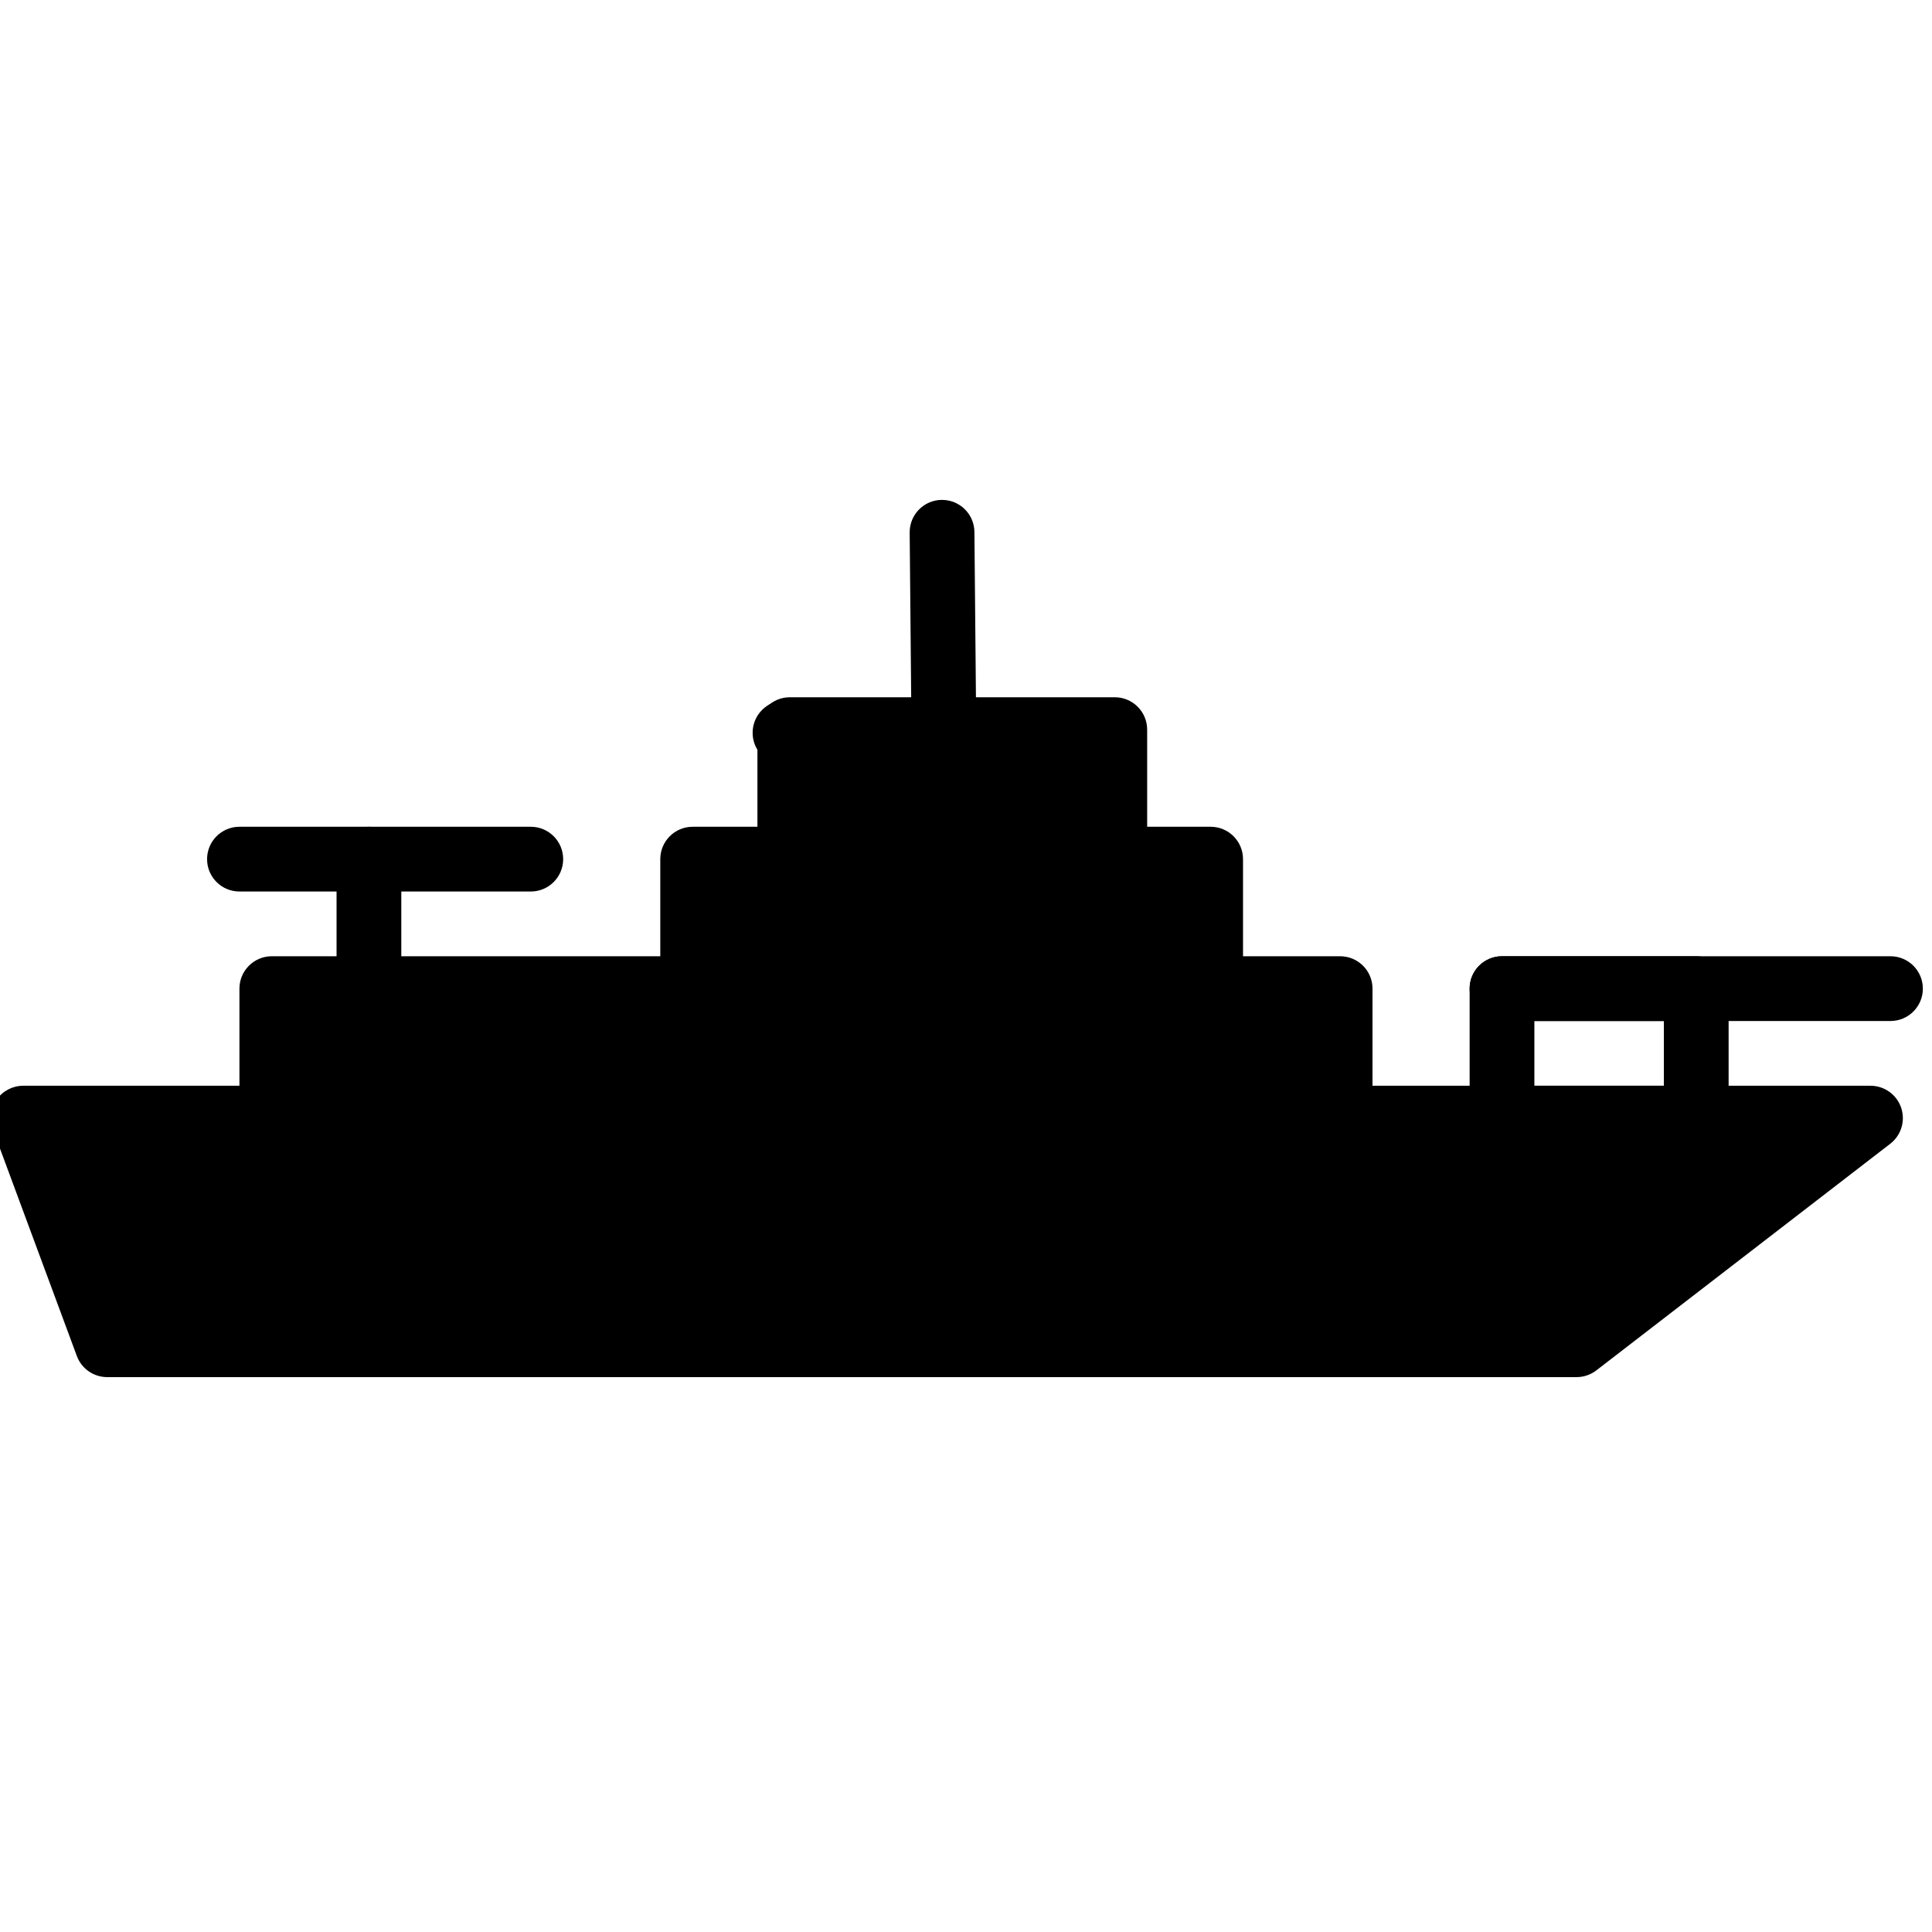 <?xml version="1.0" encoding="utf-8"?>
<!-- Generator: Adobe Illustrator 16.0.0, SVG Export Plug-In . SVG Version: 6.00 Build 0)  -->
<!DOCTYPE svg PUBLIC "-//W3C//DTD SVG 1.1//EN" "http://www.w3.org/Graphics/SVG/1.1/DTD/svg11.dtd">
<svg version="1.1" id="Layer_1" xmlns="http://www.w3.org/2000/svg" xmlns:xlink="http://www.w3.org/1999/xlink" x="0px" y="0px"
	 width="407px" height="407px" viewBox="0 0 407 407" enable-background="new 0 0 407 407" xml:space="preserve">
<g>
	<path d="M332.128,283.285H22.585L4.896,235.548h389.144L332.128,283.285z"/>
	<path d="M332.128,290.107H22.585c-2.856,0-5.405-1.775-6.396-4.449l-17.689-47.741c-0.776-2.096-0.479-4.438,0.796-6.268
		c1.276-1.83,3.368-2.923,5.601-2.923h389.144c2.919,0,5.514,1.858,6.458,4.616c0.937,2.768,0.02,5.822-2.294,7.606l-61.911,47.737
		C335.098,289.607,333.63,290.107,332.128,290.107z M27.326,276.465h302.476l44.226-34.1H14.695L27.326,276.465z"/>
	<path d="M357.333,242.365h-40.916c-3.77,0-6.821-3.052-6.821-6.817v-27.281c0-3.766,3.052-6.821,6.821-6.821h40.916
		c3.766,0,6.821,3.056,6.821,6.821v27.281C364.155,239.313,361.099,242.365,357.333,242.365z M323.235,228.727h27.281v-13.639
		h-27.281V228.727z"/>
	<path d="M57.261,208.267h225.054v27.281H57.261V208.267z"/>
	<path d="M282.315,242.365H57.261c-3.766,0-6.821-3.052-6.821-6.817v-27.281c0-3.766,3.056-6.821,6.821-6.821h225.054
		c3.77,0,6.821,3.056,6.821,6.821v27.281C289.136,239.313,286.084,242.365,282.315,242.365z M64.078,228.727h211.419v-13.639H64.078
		V228.727z"/>
	<path d="M145.919,180.989h109.118v27.277H145.919V180.989z"/>
	<path d="M255.037,215.088H145.919c-3.766,0-6.821-3.056-6.821-6.821v-27.277c0-3.77,3.056-6.821,6.821-6.821h109.118
		c3.766,0,6.821,3.052,6.821,6.821v27.277C261.859,212.032,258.803,215.088,255.037,215.088z M152.74,201.445h95.476v-13.639H152.74
		V201.445z"/>
	<path d="M166.379,153.708h68.463v27.281h-68.463V153.708z"/>
	<path d="M234.846,187.807h-68.467c-3.766,0-6.817-3.052-6.817-6.817v-27.281c0-3.766,3.052-6.822,6.817-6.822h68.467
		c3.766,0,6.817,3.056,6.817,6.822v27.281C241.663,184.755,238.612,187.807,234.846,187.807z M173.197,174.168h54.828v-13.639
		h-54.828V174.168z"/>
	<path d="M111.821,187.807H50.44c-3.766,0-6.817-3.052-6.817-6.817c0-3.77,3.052-6.821,6.817-6.821h61.381
		c3.766,0,6.817,3.052,6.817,6.821C118.638,184.755,115.586,187.807,111.821,187.807z"/>
	<path d="M398.254,215.088h-81.837c-3.77,0-6.821-3.056-6.821-6.821s3.052-6.821,6.821-6.821h81.837
		c3.766,0,6.821,3.056,6.821,6.821S402.02,215.088,398.254,215.088z"/>
	<path d="M77.722,215.088c-3.767,0-6.822-3.056-6.822-6.821v-27.277c0-3.77,3.056-6.821,6.822-6.821
		c3.766,0,6.817,3.052,6.817,6.821v27.277C84.539,212.032,81.488,215.088,77.722,215.088z"/>
	<path d="M199.467,229.391c-3.738,0-6.786-3.017-6.821-6.759l-1.011-110.441c-0.035-3.766,2.989-6.853,6.755-6.883h0.063
		c3.743,0,6.786,3.012,6.821,6.755l1.015,110.445c0.031,3.766-2.993,6.849-6.759,6.884
		C199.506,229.391,199.487,229.391,199.467,229.391z"/>
	<path d="M233.567,161.189h-68.198c-3.766,0-6.821-3.052-6.821-6.817c0-3.766,3.056-6.822,6.821-6.822h68.198
		c3.766,0,6.821,3.056,6.821,6.822C240.388,158.137,237.332,161.189,233.567,161.189z"/>
	<path d="M219.928,188.47h-40.921c-3.766,0-6.821-3.056-6.821-6.821s3.056-6.817,6.821-6.817h40.921
		c3.766,0,6.817,3.052,6.817,6.817S223.694,188.47,219.928,188.47z"/>
</g>
</svg>
